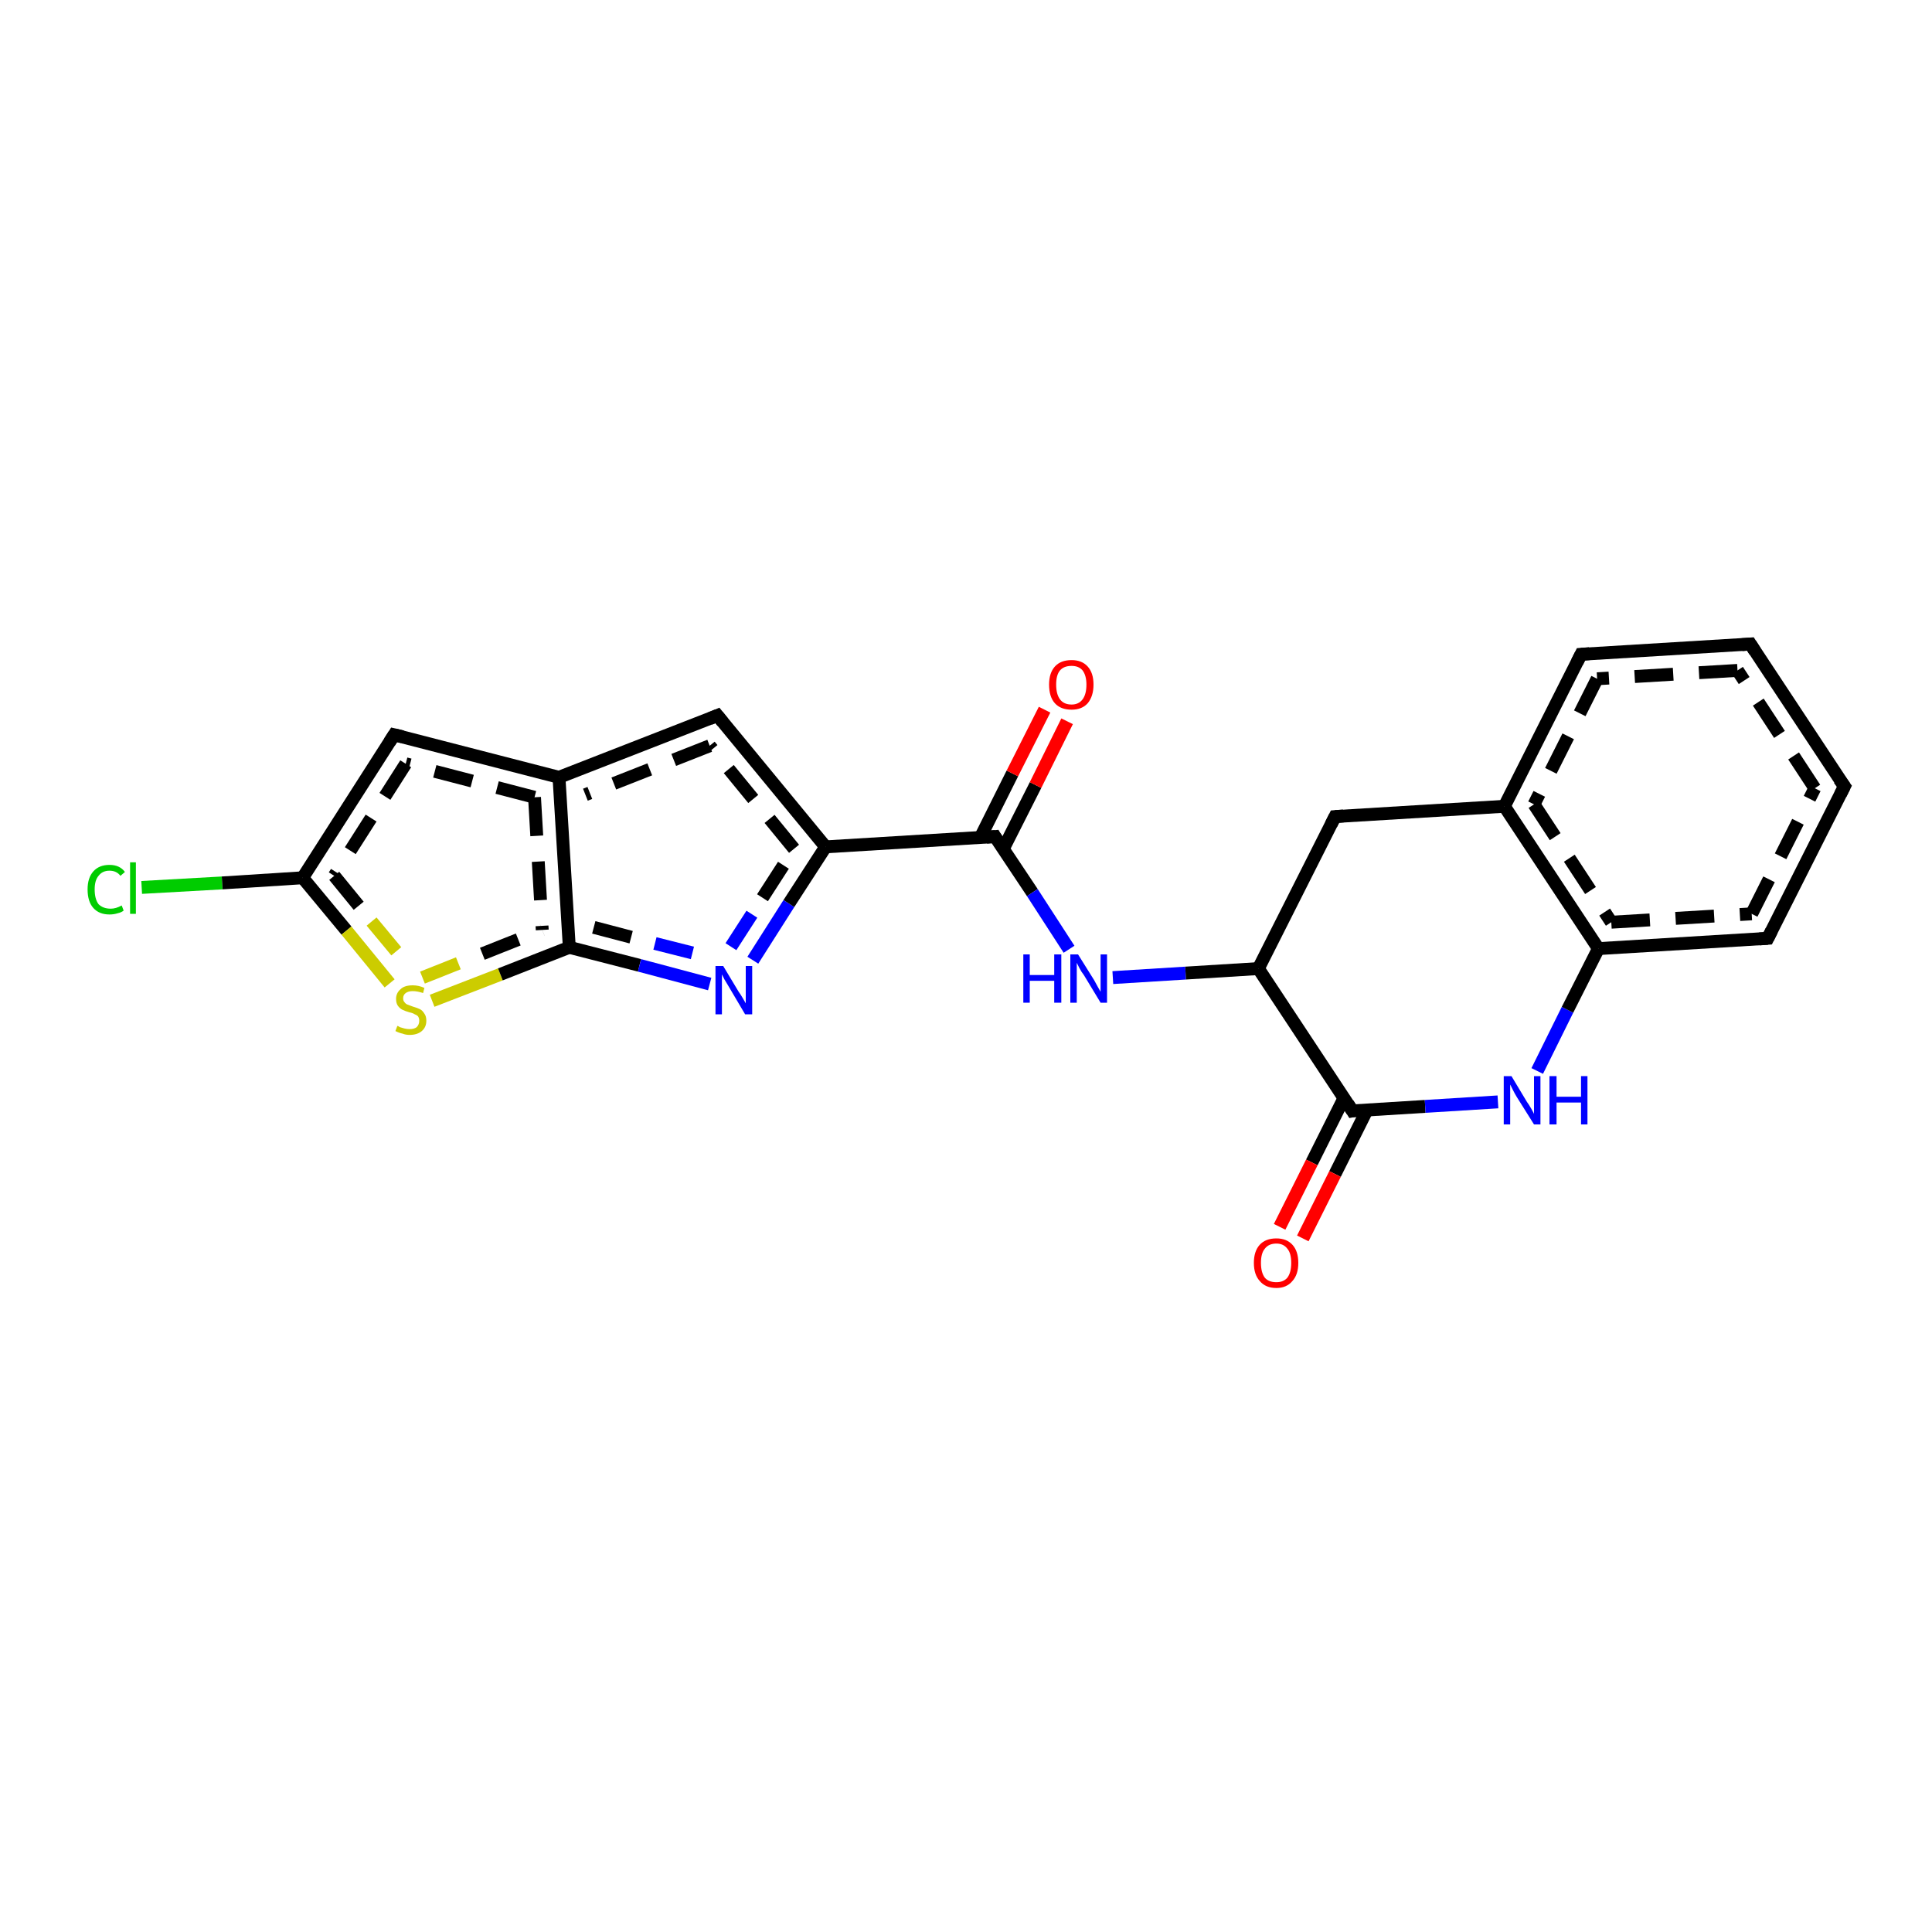 <?xml version='1.0' encoding='iso-8859-1'?>
<svg version='1.1' baseProfile='full'
              xmlns='http://www.w3.org/2000/svg'
                      xmlns:rdkit='http://www.rdkit.org/xml'
                      xmlns:xlink='http://www.w3.org/1999/xlink'
                  xml:space='preserve'
width='300px' height='300px' viewBox='0 0 300 300'>
<!-- END OF HEADER -->
<rect style='opacity:1.0;fill:#FFFFFF;stroke:none' width='300.0' height='300.0' x='0.0' y='0.0'> </rect>
<path class='bond-0 atom-0 atom-1' d='M 22.0,137.8 L 34.5,137.1' style='fill:none;fill-rule:evenodd;stroke:#00CC00;stroke-width:2.0px;stroke-linecap:butt;stroke-linejoin:miter;stroke-opacity:1' />
<path class='bond-0 atom-0 atom-1' d='M 34.5,137.1 L 47.0,136.3' style='fill:none;fill-rule:evenodd;stroke:#000000;stroke-width:2.0px;stroke-linecap:butt;stroke-linejoin:miter;stroke-opacity:1' />
<path class='bond-1 atom-1 atom-2' d='M 47.0,136.3 L 53.8,144.5' style='fill:none;fill-rule:evenodd;stroke:#000000;stroke-width:2.0px;stroke-linecap:butt;stroke-linejoin:miter;stroke-opacity:1' />
<path class='bond-1 atom-1 atom-2' d='M 53.8,144.5 L 60.5,152.7' style='fill:none;fill-rule:evenodd;stroke:#CCCC00;stroke-width:2.0px;stroke-linecap:butt;stroke-linejoin:miter;stroke-opacity:1' />
<path class='bond-1 atom-1 atom-2' d='M 51.9,136.0 L 57.7,143.1' style='fill:none;fill-rule:evenodd;stroke:#000000;stroke-width:2.0px;stroke-linecap:butt;stroke-linejoin:miter;stroke-opacity:1;stroke-dasharray:6,4' />
<path class='bond-1 atom-1 atom-2' d='M 57.7,143.1 L 63.6,150.2' style='fill:none;fill-rule:evenodd;stroke:#CCCC00;stroke-width:2.0px;stroke-linecap:butt;stroke-linejoin:miter;stroke-opacity:1;stroke-dasharray:6,4' />
<path class='bond-2 atom-2 atom-3' d='M 67.1,155.4 L 77.7,151.3' style='fill:none;fill-rule:evenodd;stroke:#CCCC00;stroke-width:2.0px;stroke-linecap:butt;stroke-linejoin:miter;stroke-opacity:1' />
<path class='bond-2 atom-2 atom-3' d='M 77.7,151.3 L 88.4,147.1' style='fill:none;fill-rule:evenodd;stroke:#000000;stroke-width:2.0px;stroke-linecap:butt;stroke-linejoin:miter;stroke-opacity:1' />
<path class='bond-2 atom-2 atom-3' d='M 65.6,151.8 L 74.9,148.1' style='fill:none;fill-rule:evenodd;stroke:#CCCC00;stroke-width:2.0px;stroke-linecap:butt;stroke-linejoin:miter;stroke-opacity:1;stroke-dasharray:6,4' />
<path class='bond-2 atom-2 atom-3' d='M 74.9,148.1 L 84.2,144.4' style='fill:none;fill-rule:evenodd;stroke:#000000;stroke-width:2.0px;stroke-linecap:butt;stroke-linejoin:miter;stroke-opacity:1;stroke-dasharray:6,4' />
<path class='bond-3 atom-3 atom-4' d='M 88.4,147.1 L 99.3,149.9' style='fill:none;fill-rule:evenodd;stroke:#000000;stroke-width:2.0px;stroke-linecap:butt;stroke-linejoin:miter;stroke-opacity:1' />
<path class='bond-3 atom-3 atom-4' d='M 99.3,149.9 L 110.2,152.8' style='fill:none;fill-rule:evenodd;stroke:#0000FF;stroke-width:2.0px;stroke-linecap:butt;stroke-linejoin:miter;stroke-opacity:1' />
<path class='bond-3 atom-3 atom-4' d='M 92.2,144.0 L 101.7,146.5' style='fill:none;fill-rule:evenodd;stroke:#000000;stroke-width:2.0px;stroke-linecap:butt;stroke-linejoin:miter;stroke-opacity:1;stroke-dasharray:6,4' />
<path class='bond-3 atom-3 atom-4' d='M 101.7,146.5 L 111.2,148.9' style='fill:none;fill-rule:evenodd;stroke:#0000FF;stroke-width:2.0px;stroke-linecap:butt;stroke-linejoin:miter;stroke-opacity:1;stroke-dasharray:6,4' />
<path class='bond-4 atom-4 atom-5' d='M 116.9,149.1 L 122.5,140.3' style='fill:none;fill-rule:evenodd;stroke:#0000FF;stroke-width:2.0px;stroke-linecap:butt;stroke-linejoin:miter;stroke-opacity:1' />
<path class='bond-4 atom-4 atom-5' d='M 122.5,140.3 L 128.2,131.5' style='fill:none;fill-rule:evenodd;stroke:#000000;stroke-width:2.0px;stroke-linecap:butt;stroke-linejoin:miter;stroke-opacity:1' />
<path class='bond-4 atom-4 atom-5' d='M 113.5,147.0 L 118.4,139.4' style='fill:none;fill-rule:evenodd;stroke:#0000FF;stroke-width:2.0px;stroke-linecap:butt;stroke-linejoin:miter;stroke-opacity:1;stroke-dasharray:6,4' />
<path class='bond-4 atom-4 atom-5' d='M 118.4,139.4 L 123.3,131.8' style='fill:none;fill-rule:evenodd;stroke:#000000;stroke-width:2.0px;stroke-linecap:butt;stroke-linejoin:miter;stroke-opacity:1;stroke-dasharray:6,4' />
<path class='bond-5 atom-5 atom-6' d='M 128.2,131.5 L 111.4,111.1' style='fill:none;fill-rule:evenodd;stroke:#000000;stroke-width:2.0px;stroke-linecap:butt;stroke-linejoin:miter;stroke-opacity:1' />
<path class='bond-5 atom-5 atom-6' d='M 123.3,131.8 L 110.2,115.8' style='fill:none;fill-rule:evenodd;stroke:#000000;stroke-width:2.0px;stroke-linecap:butt;stroke-linejoin:miter;stroke-opacity:1;stroke-dasharray:6,4' />
<path class='bond-6 atom-6 atom-7' d='M 111.4,111.1 L 86.8,120.7' style='fill:none;fill-rule:evenodd;stroke:#000000;stroke-width:2.0px;stroke-linecap:butt;stroke-linejoin:miter;stroke-opacity:1' />
<path class='bond-6 atom-6 atom-7' d='M 110.2,115.8 L 90.9,123.4' style='fill:none;fill-rule:evenodd;stroke:#000000;stroke-width:2.0px;stroke-linecap:butt;stroke-linejoin:miter;stroke-opacity:1;stroke-dasharray:6,4' />
<path class='bond-7 atom-7 atom-8' d='M 86.8,120.7 L 61.2,114.1' style='fill:none;fill-rule:evenodd;stroke:#000000;stroke-width:2.0px;stroke-linecap:butt;stroke-linejoin:miter;stroke-opacity:1' />
<path class='bond-7 atom-7 atom-8' d='M 83.0,123.8 L 63.0,118.6' style='fill:none;fill-rule:evenodd;stroke:#000000;stroke-width:2.0px;stroke-linecap:butt;stroke-linejoin:miter;stroke-opacity:1;stroke-dasharray:6,4' />
<path class='bond-8 atom-5 atom-9' d='M 128.2,131.5 L 154.5,129.9' style='fill:none;fill-rule:evenodd;stroke:#000000;stroke-width:2.0px;stroke-linecap:butt;stroke-linejoin:miter;stroke-opacity:1' />
<path class='bond-9 atom-9 atom-10' d='M 155.8,131.8 L 160.8,121.9' style='fill:none;fill-rule:evenodd;stroke:#000000;stroke-width:2.0px;stroke-linecap:butt;stroke-linejoin:miter;stroke-opacity:1' />
<path class='bond-9 atom-9 atom-10' d='M 160.8,121.9 L 165.7,112.0' style='fill:none;fill-rule:evenodd;stroke:#FF0000;stroke-width:2.0px;stroke-linecap:butt;stroke-linejoin:miter;stroke-opacity:1' />
<path class='bond-9 atom-9 atom-10' d='M 152.2,130.1 L 157.2,120.1' style='fill:none;fill-rule:evenodd;stroke:#000000;stroke-width:2.0px;stroke-linecap:butt;stroke-linejoin:miter;stroke-opacity:1' />
<path class='bond-9 atom-9 atom-10' d='M 157.2,120.1 L 162.2,110.2' style='fill:none;fill-rule:evenodd;stroke:#FF0000;stroke-width:2.0px;stroke-linecap:butt;stroke-linejoin:miter;stroke-opacity:1' />
<path class='bond-10 atom-9 atom-11' d='M 154.5,129.9 L 160.3,138.6' style='fill:none;fill-rule:evenodd;stroke:#000000;stroke-width:2.0px;stroke-linecap:butt;stroke-linejoin:miter;stroke-opacity:1' />
<path class='bond-10 atom-9 atom-11' d='M 160.3,138.6 L 166.0,147.4' style='fill:none;fill-rule:evenodd;stroke:#0000FF;stroke-width:2.0px;stroke-linecap:butt;stroke-linejoin:miter;stroke-opacity:1' />
<path class='bond-11 atom-11 atom-12' d='M 172.8,151.8 L 184.1,151.1' style='fill:none;fill-rule:evenodd;stroke:#0000FF;stroke-width:2.0px;stroke-linecap:butt;stroke-linejoin:miter;stroke-opacity:1' />
<path class='bond-11 atom-11 atom-12' d='M 184.1,151.1 L 195.4,150.4' style='fill:none;fill-rule:evenodd;stroke:#000000;stroke-width:2.0px;stroke-linecap:butt;stroke-linejoin:miter;stroke-opacity:1' />
<path class='bond-12 atom-12 atom-13' d='M 195.4,150.4 L 210.0,172.5' style='fill:none;fill-rule:evenodd;stroke:#000000;stroke-width:2.0px;stroke-linecap:butt;stroke-linejoin:miter;stroke-opacity:1' />
<path class='bond-13 atom-13 atom-14' d='M 208.7,170.5 L 203.7,180.5' style='fill:none;fill-rule:evenodd;stroke:#000000;stroke-width:2.0px;stroke-linecap:butt;stroke-linejoin:miter;stroke-opacity:1' />
<path class='bond-13 atom-13 atom-14' d='M 203.7,180.5 L 198.7,190.5' style='fill:none;fill-rule:evenodd;stroke:#FF0000;stroke-width:2.0px;stroke-linecap:butt;stroke-linejoin:miter;stroke-opacity:1' />
<path class='bond-13 atom-13 atom-14' d='M 212.3,172.3 L 207.3,182.3' style='fill:none;fill-rule:evenodd;stroke:#000000;stroke-width:2.0px;stroke-linecap:butt;stroke-linejoin:miter;stroke-opacity:1' />
<path class='bond-13 atom-13 atom-14' d='M 207.3,182.3 L 202.3,192.3' style='fill:none;fill-rule:evenodd;stroke:#FF0000;stroke-width:2.0px;stroke-linecap:butt;stroke-linejoin:miter;stroke-opacity:1' />
<path class='bond-14 atom-13 atom-15' d='M 210.0,172.5 L 221.3,171.8' style='fill:none;fill-rule:evenodd;stroke:#000000;stroke-width:2.0px;stroke-linecap:butt;stroke-linejoin:miter;stroke-opacity:1' />
<path class='bond-14 atom-13 atom-15' d='M 221.3,171.8 L 232.6,171.1' style='fill:none;fill-rule:evenodd;stroke:#0000FF;stroke-width:2.0px;stroke-linecap:butt;stroke-linejoin:miter;stroke-opacity:1' />
<path class='bond-15 atom-15 atom-16' d='M 238.7,166.3 L 243.4,156.8' style='fill:none;fill-rule:evenodd;stroke:#0000FF;stroke-width:2.0px;stroke-linecap:butt;stroke-linejoin:miter;stroke-opacity:1' />
<path class='bond-15 atom-15 atom-16' d='M 243.4,156.8 L 248.2,147.3' style='fill:none;fill-rule:evenodd;stroke:#000000;stroke-width:2.0px;stroke-linecap:butt;stroke-linejoin:miter;stroke-opacity:1' />
<path class='bond-16 atom-16 atom-17' d='M 248.2,147.3 L 274.5,145.7' style='fill:none;fill-rule:evenodd;stroke:#000000;stroke-width:2.0px;stroke-linecap:butt;stroke-linejoin:miter;stroke-opacity:1' />
<path class='bond-16 atom-16 atom-17' d='M 250.2,143.2 L 272.0,141.9' style='fill:none;fill-rule:evenodd;stroke:#000000;stroke-width:2.0px;stroke-linecap:butt;stroke-linejoin:miter;stroke-opacity:1;stroke-dasharray:6,4' />
<path class='bond-17 atom-17 atom-18' d='M 274.5,145.7 L 286.4,122.1' style='fill:none;fill-rule:evenodd;stroke:#000000;stroke-width:2.0px;stroke-linecap:butt;stroke-linejoin:miter;stroke-opacity:1' />
<path class='bond-17 atom-17 atom-18' d='M 272.0,141.9 L 281.8,122.4' style='fill:none;fill-rule:evenodd;stroke:#000000;stroke-width:2.0px;stroke-linecap:butt;stroke-linejoin:miter;stroke-opacity:1;stroke-dasharray:6,4' />
<path class='bond-18 atom-18 atom-19' d='M 286.4,122.1 L 271.8,100.0' style='fill:none;fill-rule:evenodd;stroke:#000000;stroke-width:2.0px;stroke-linecap:butt;stroke-linejoin:miter;stroke-opacity:1' />
<path class='bond-18 atom-18 atom-19' d='M 281.8,122.4 L 269.8,104.1' style='fill:none;fill-rule:evenodd;stroke:#000000;stroke-width:2.0px;stroke-linecap:butt;stroke-linejoin:miter;stroke-opacity:1;stroke-dasharray:6,4' />
<path class='bond-19 atom-19 atom-20' d='M 271.8,100.0 L 245.5,101.6' style='fill:none;fill-rule:evenodd;stroke:#000000;stroke-width:2.0px;stroke-linecap:butt;stroke-linejoin:miter;stroke-opacity:1' />
<path class='bond-19 atom-19 atom-20' d='M 269.8,104.1 L 248.0,105.4' style='fill:none;fill-rule:evenodd;stroke:#000000;stroke-width:2.0px;stroke-linecap:butt;stroke-linejoin:miter;stroke-opacity:1;stroke-dasharray:6,4' />
<path class='bond-20 atom-20 atom-21' d='M 245.5,101.6 L 233.6,125.2' style='fill:none;fill-rule:evenodd;stroke:#000000;stroke-width:2.0px;stroke-linecap:butt;stroke-linejoin:miter;stroke-opacity:1' />
<path class='bond-20 atom-20 atom-21' d='M 248.0,105.4 L 238.2,124.9' style='fill:none;fill-rule:evenodd;stroke:#000000;stroke-width:2.0px;stroke-linecap:butt;stroke-linejoin:miter;stroke-opacity:1;stroke-dasharray:6,4' />
<path class='bond-21 atom-21 atom-22' d='M 233.6,125.2 L 207.3,126.8' style='fill:none;fill-rule:evenodd;stroke:#000000;stroke-width:2.0px;stroke-linecap:butt;stroke-linejoin:miter;stroke-opacity:1' />
<path class='bond-22 atom-7 atom-3' d='M 86.8,120.7 L 88.4,147.1' style='fill:none;fill-rule:evenodd;stroke:#000000;stroke-width:2.0px;stroke-linecap:butt;stroke-linejoin:miter;stroke-opacity:1' />
<path class='bond-22 atom-7 atom-3' d='M 83.0,123.8 L 84.2,144.4' style='fill:none;fill-rule:evenodd;stroke:#000000;stroke-width:2.0px;stroke-linecap:butt;stroke-linejoin:miter;stroke-opacity:1;stroke-dasharray:6,4' />
<path class='bond-23 atom-8 atom-1' d='M 61.2,114.1 L 47.0,136.3' style='fill:none;fill-rule:evenodd;stroke:#000000;stroke-width:2.0px;stroke-linecap:butt;stroke-linejoin:miter;stroke-opacity:1' />
<path class='bond-23 atom-8 atom-1' d='M 63.0,118.6 L 51.9,136.0' style='fill:none;fill-rule:evenodd;stroke:#000000;stroke-width:2.0px;stroke-linecap:butt;stroke-linejoin:miter;stroke-opacity:1;stroke-dasharray:6,4' />
<path class='bond-24 atom-21 atom-16' d='M 233.6,125.2 L 248.2,147.3' style='fill:none;fill-rule:evenodd;stroke:#000000;stroke-width:2.0px;stroke-linecap:butt;stroke-linejoin:miter;stroke-opacity:1' />
<path class='bond-24 atom-21 atom-16' d='M 238.2,124.9 L 250.2,143.2' style='fill:none;fill-rule:evenodd;stroke:#000000;stroke-width:2.0px;stroke-linecap:butt;stroke-linejoin:miter;stroke-opacity:1;stroke-dasharray:6,4' />
<path class='bond-25 atom-22 atom-12' d='M 207.3,126.8 L 195.4,150.4' style='fill:none;fill-rule:evenodd;stroke:#000000;stroke-width:2.0px;stroke-linecap:butt;stroke-linejoin:miter;stroke-opacity:1' />
<path d='M 112.2,112.1 L 111.4,111.1 L 110.2,111.6' style='fill:none;stroke:#000000;stroke-width:2.0px;stroke-linecap:butt;stroke-linejoin:miter;stroke-opacity:1;' />
<path d='M 62.5,114.4 L 61.2,114.1 L 60.5,115.2' style='fill:none;stroke:#000000;stroke-width:2.0px;stroke-linecap:butt;stroke-linejoin:miter;stroke-opacity:1;' />
<path d='M 153.2,130.0 L 154.5,129.9 L 154.8,130.4' style='fill:none;stroke:#000000;stroke-width:2.0px;stroke-linecap:butt;stroke-linejoin:miter;stroke-opacity:1;' />
<path d='M 209.3,171.4 L 210.0,172.5 L 210.5,172.4' style='fill:none;stroke:#000000;stroke-width:2.0px;stroke-linecap:butt;stroke-linejoin:miter;stroke-opacity:1;' />
<path d='M 273.2,145.8 L 274.5,145.7 L 275.1,144.5' style='fill:none;stroke:#000000;stroke-width:2.0px;stroke-linecap:butt;stroke-linejoin:miter;stroke-opacity:1;' />
<path d='M 285.8,123.3 L 286.4,122.1 L 285.6,121.0' style='fill:none;stroke:#000000;stroke-width:2.0px;stroke-linecap:butt;stroke-linejoin:miter;stroke-opacity:1;' />
<path d='M 272.5,101.1 L 271.8,100.0 L 270.5,100.1' style='fill:none;stroke:#000000;stroke-width:2.0px;stroke-linecap:butt;stroke-linejoin:miter;stroke-opacity:1;' />
<path d='M 246.8,101.5 L 245.5,101.6 L 244.9,102.8' style='fill:none;stroke:#000000;stroke-width:2.0px;stroke-linecap:butt;stroke-linejoin:miter;stroke-opacity:1;' />
<path d='M 208.6,126.7 L 207.3,126.8 L 206.7,128.0' style='fill:none;stroke:#000000;stroke-width:2.0px;stroke-linecap:butt;stroke-linejoin:miter;stroke-opacity:1;' />
<path class='atom-0' d='M 13.6 138.1
Q 13.6 136.3, 14.5 135.3
Q 15.4 134.3, 17.0 134.3
Q 18.6 134.3, 19.4 135.4
L 18.7 136.0
Q 18.1 135.2, 17.0 135.2
Q 15.9 135.2, 15.3 136.0
Q 14.7 136.7, 14.7 138.1
Q 14.7 139.6, 15.3 140.4
Q 16.0 141.1, 17.2 141.1
Q 18.0 141.1, 18.9 140.6
L 19.2 141.4
Q 18.8 141.7, 18.3 141.8
Q 17.7 142.0, 17.0 142.0
Q 15.4 142.0, 14.5 141.0
Q 13.6 140.0, 13.6 138.1
' fill='#00CC00'/>
<path class='atom-0' d='M 20.2 133.9
L 21.1 133.9
L 21.1 141.9
L 20.2 141.9
L 20.2 133.9
' fill='#00CC00'/>
<path class='atom-2' d='M 61.7 159.3
Q 61.8 159.3, 62.1 159.5
Q 62.5 159.6, 62.8 159.7
Q 63.2 159.8, 63.6 159.8
Q 64.3 159.8, 64.7 159.5
Q 65.1 159.1, 65.1 158.5
Q 65.1 158.1, 64.9 157.8
Q 64.7 157.6, 64.4 157.5
Q 64.1 157.3, 63.6 157.2
Q 62.9 157.0, 62.5 156.8
Q 62.1 156.6, 61.8 156.2
Q 61.5 155.8, 61.5 155.1
Q 61.5 154.2, 62.2 153.6
Q 62.8 153.0, 64.1 153.0
Q 65.0 153.0, 65.9 153.4
L 65.7 154.2
Q 64.8 153.9, 64.1 153.9
Q 63.4 153.9, 63.0 154.2
Q 62.6 154.5, 62.6 155.0
Q 62.6 155.4, 62.8 155.6
Q 63.0 155.9, 63.3 156.0
Q 63.6 156.1, 64.1 156.3
Q 64.8 156.5, 65.2 156.7
Q 65.6 156.9, 65.9 157.4
Q 66.2 157.8, 66.2 158.5
Q 66.2 159.5, 65.5 160.1
Q 64.8 160.7, 63.6 160.7
Q 63.0 160.7, 62.5 160.5
Q 62.0 160.4, 61.4 160.1
L 61.7 159.3
' fill='#CCCC00'/>
<path class='atom-4' d='M 112.3 150.0
L 114.7 154.0
Q 115.0 154.4, 115.4 155.1
Q 115.8 155.8, 115.8 155.8
L 115.8 150.0
L 116.8 150.0
L 116.8 157.5
L 115.7 157.5
L 113.1 153.1
Q 112.8 152.6, 112.5 152.1
Q 112.2 151.5, 112.1 151.3
L 112.1 157.5
L 111.1 157.5
L 111.1 150.0
L 112.3 150.0
' fill='#0000FF'/>
<path class='atom-10' d='M 162.9 106.3
Q 162.9 104.5, 163.8 103.5
Q 164.7 102.5, 166.4 102.5
Q 168.0 102.5, 168.9 103.5
Q 169.8 104.5, 169.8 106.3
Q 169.8 108.1, 168.9 109.2
Q 168.0 110.2, 166.4 110.2
Q 164.7 110.2, 163.8 109.2
Q 162.9 108.2, 162.9 106.3
M 166.4 109.4
Q 167.5 109.4, 168.1 108.6
Q 168.7 107.8, 168.7 106.3
Q 168.7 104.9, 168.1 104.1
Q 167.5 103.4, 166.4 103.4
Q 165.2 103.4, 164.6 104.1
Q 164.0 104.8, 164.0 106.3
Q 164.0 107.8, 164.6 108.6
Q 165.2 109.4, 166.4 109.4
' fill='#FF0000'/>
<path class='atom-11' d='M 158.9 148.2
L 159.9 148.2
L 159.9 151.4
L 163.7 151.4
L 163.7 148.2
L 164.8 148.2
L 164.8 155.7
L 163.7 155.7
L 163.7 152.3
L 159.9 152.3
L 159.9 155.7
L 158.9 155.7
L 158.9 148.2
' fill='#0000FF'/>
<path class='atom-11' d='M 167.4 148.2
L 169.9 152.2
Q 170.1 152.6, 170.5 153.3
Q 170.9 154.0, 170.9 154.0
L 170.9 148.2
L 171.9 148.2
L 171.9 155.7
L 170.9 155.7
L 168.3 151.4
Q 167.9 150.9, 167.6 150.3
Q 167.3 149.7, 167.2 149.5
L 167.2 155.7
L 166.2 155.7
L 166.2 148.2
L 167.4 148.2
' fill='#0000FF'/>
<path class='atom-14' d='M 194.7 196.1
Q 194.7 194.3, 195.6 193.3
Q 196.5 192.3, 198.2 192.3
Q 199.8 192.3, 200.7 193.3
Q 201.6 194.3, 201.6 196.1
Q 201.6 197.9, 200.7 198.9
Q 199.8 200.0, 198.2 200.0
Q 196.5 200.0, 195.6 198.9
Q 194.7 197.9, 194.7 196.1
M 198.2 199.1
Q 199.3 199.1, 199.9 198.4
Q 200.5 197.6, 200.5 196.1
Q 200.5 194.6, 199.9 193.9
Q 199.3 193.1, 198.2 193.1
Q 197.0 193.1, 196.4 193.9
Q 195.8 194.6, 195.8 196.1
Q 195.8 197.6, 196.4 198.4
Q 197.0 199.1, 198.2 199.1
' fill='#FF0000'/>
<path class='atom-15' d='M 234.7 167.1
L 237.1 171.1
Q 237.4 171.5, 237.8 172.2
Q 238.2 172.9, 238.2 173.0
L 238.2 167.1
L 239.2 167.1
L 239.2 174.6
L 238.2 174.6
L 235.5 170.3
Q 235.2 169.8, 234.9 169.2
Q 234.6 168.6, 234.5 168.4
L 234.5 174.6
L 233.5 174.6
L 233.5 167.1
L 234.7 167.1
' fill='#0000FF'/>
<path class='atom-15' d='M 240.6 167.1
L 241.7 167.1
L 241.7 170.3
L 245.5 170.3
L 245.5 167.1
L 246.5 167.1
L 246.5 174.6
L 245.5 174.6
L 245.5 171.2
L 241.7 171.2
L 241.7 174.6
L 240.6 174.6
L 240.6 167.1
' fill='#0000FF'/>
</svg>

